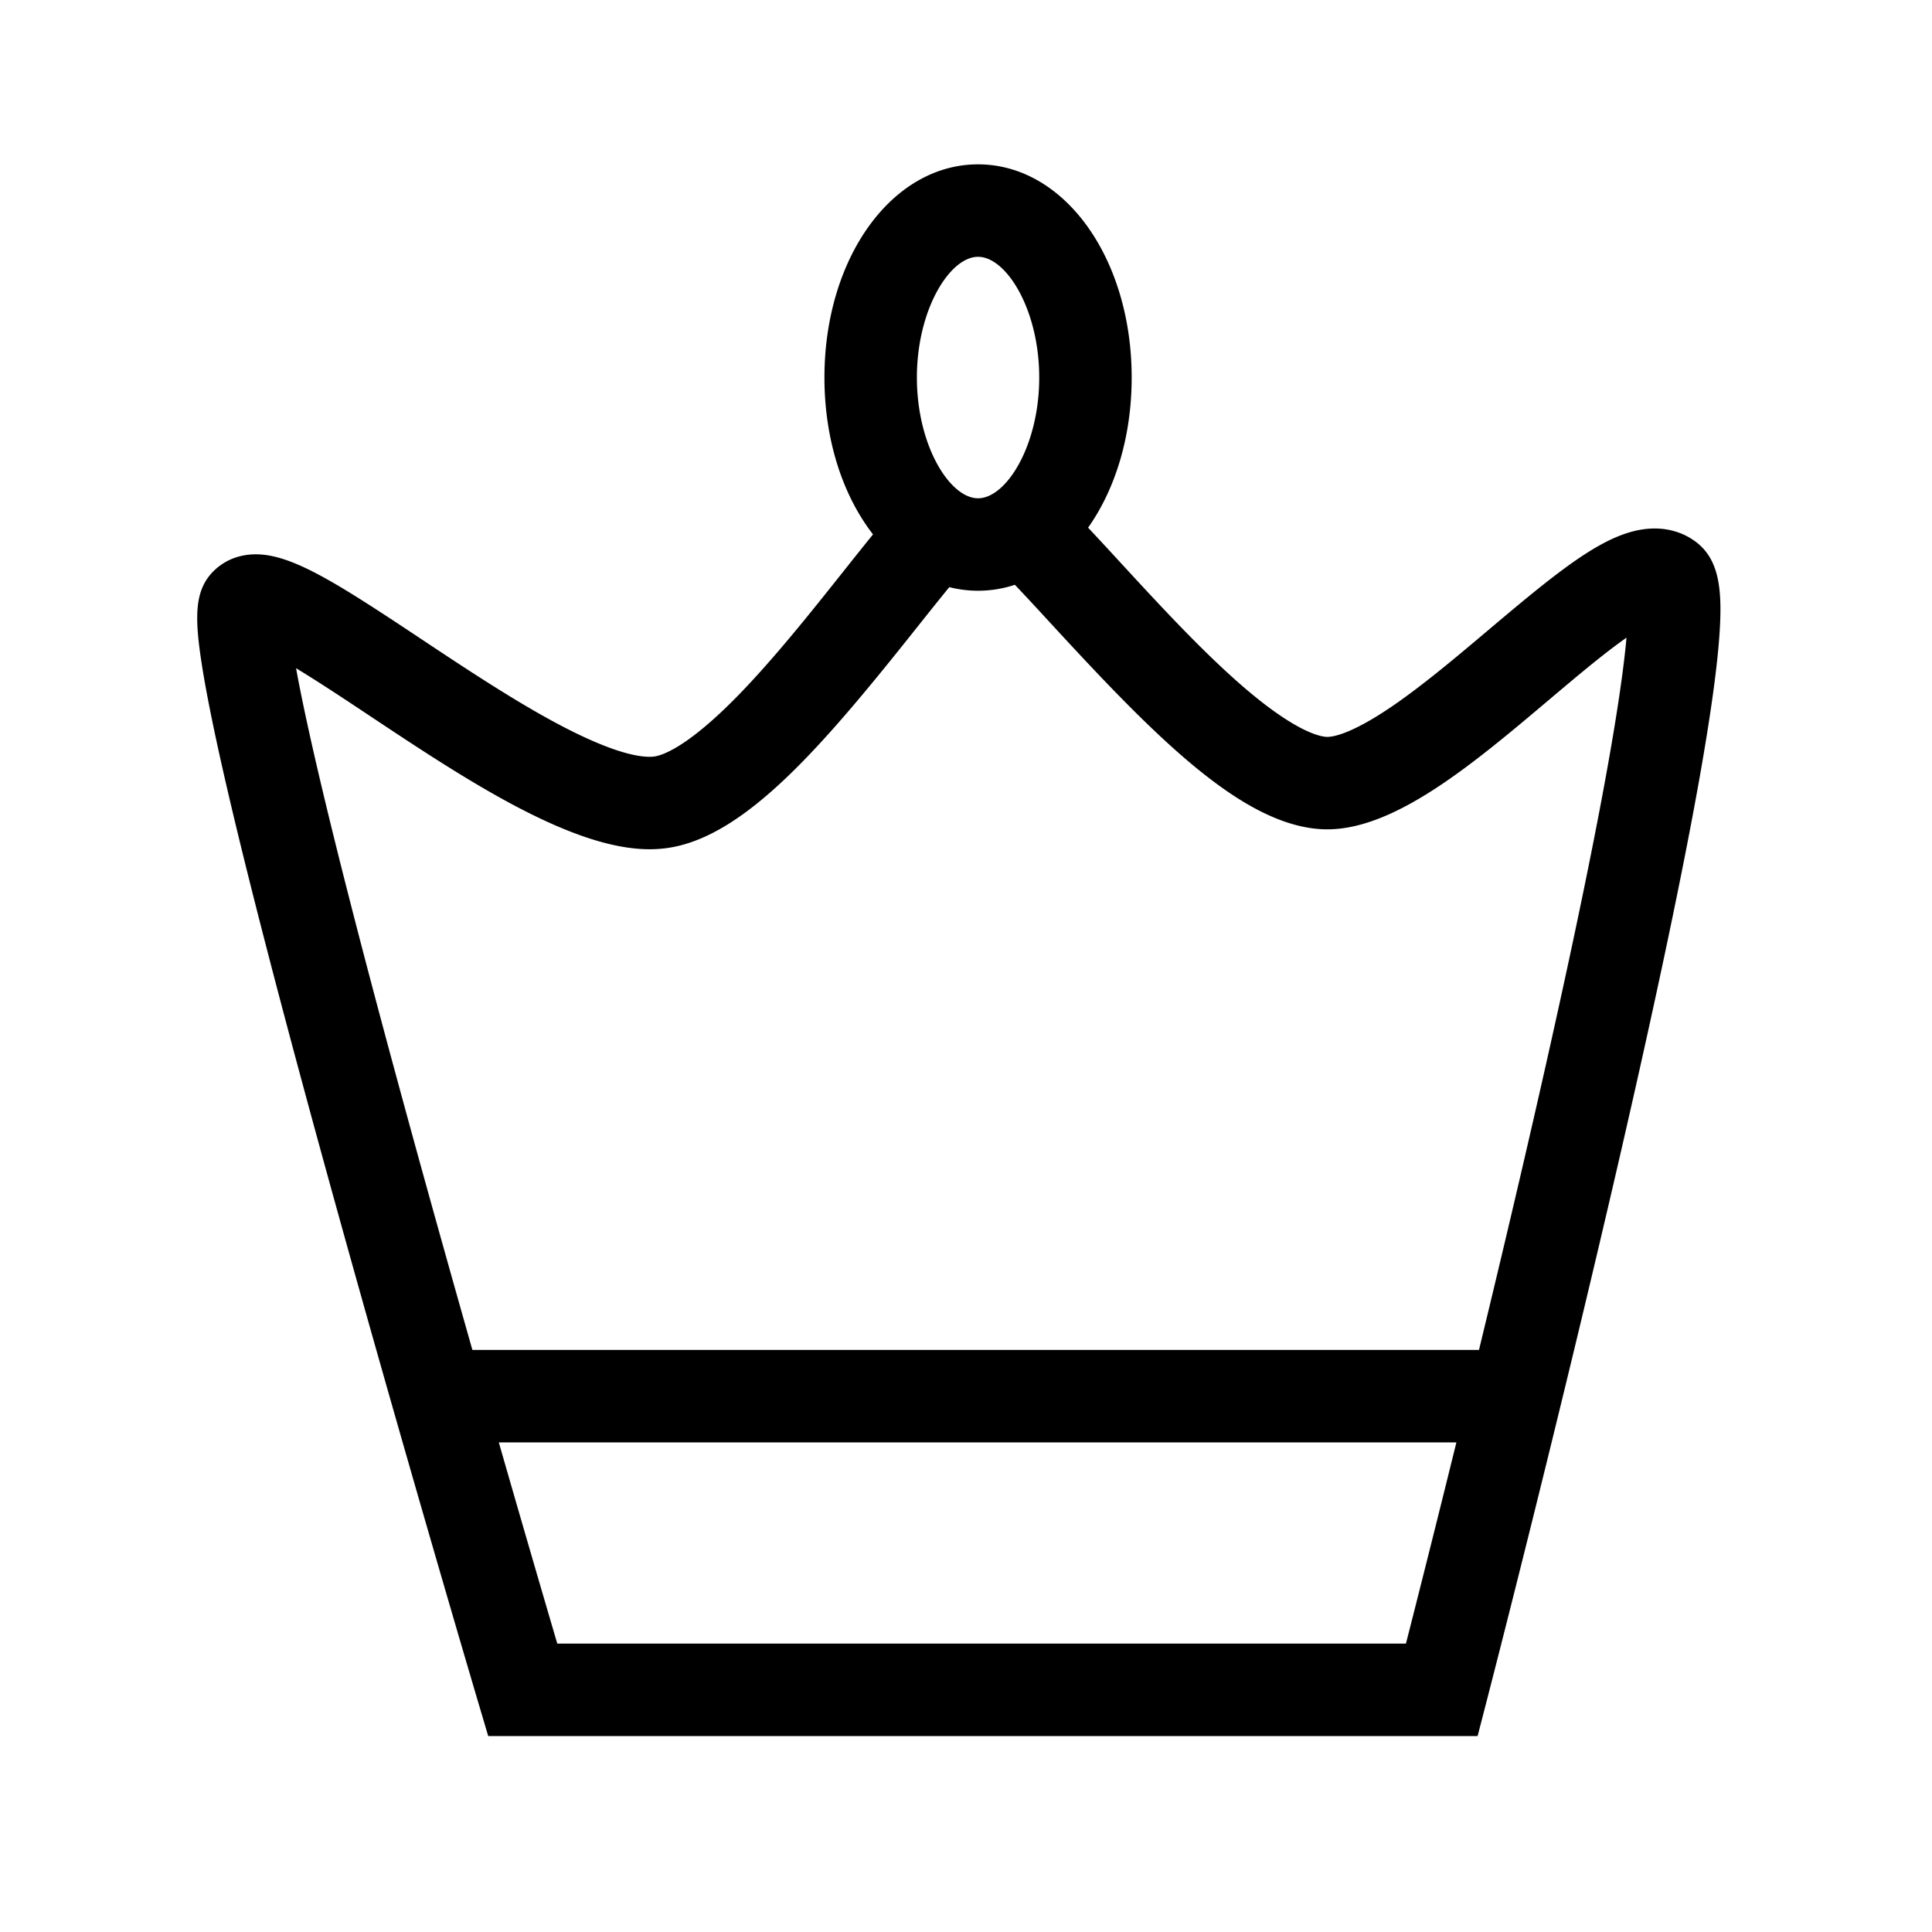 <?xml version="1.0" standalone="no"?><!DOCTYPE svg PUBLIC "-//W3C//DTD SVG 1.1//EN" "http://www.w3.org/Graphics/SVG/1.1/DTD/svg11.dtd"><svg t="1555293353220" class="icon" style="" viewBox="0 0 1024 1024" version="1.1" xmlns="http://www.w3.org/2000/svg" p-id="1541" xmlns:xlink="http://www.w3.org/1999/xlink" width="200" height="200"><defs><style type="text/css"></style></defs><path d="M898.04 286.61c-6-4.25-13.25-6.5-20.95-6.5-23.34 0-47.28 19.25-87.57 53.27-17.4 14.69-35.4 29.89-51.98 41.18-21.22 14.45-30.9 16.01-34.08 16.01-0.21 0-0.41-0.01-0.59-0.02-4.6-0.37-18.36-3.94-46.86-29.11-20.99-18.54-42.95-42.41-62.33-63.47-6.19-6.73-11.82-12.82-16.97-18.3 14.36-20.27 23.1-48.24 23.1-79.56 0-63.37-35.76-113-81.42-113-45.66 0-81.42 49.63-81.42 113 0 33.2 9.82 62.64 25.75 83.13-4.61 5.68-9.65 12-15.23 19.02-17.47 21.99-37.28 46.91-56.52 66.6-26.14 26.73-39.4 31.32-43.89 32.06-0.82 0.13-1.76 0.2-2.82 0.2-7.57 0-22.68-3.31-51.61-19.04-22.78-12.4-47.81-29.03-69.89-43.71-44.06-29.29-67.94-44.57-87.13-44.57-10.84 0-17.95 4.61-22 8.48-10.8 10.32-10.67 24.83-6.41 51.51 2.66 16.67 7.5 40.01 14.38 69.38 11.44 48.8 28.76 115.4 51.48 197.94 38.61 140.26 80.07 280.1 80.48 281.5l5.2 17.53h524.4l4.75-18.36c0.37-1.43 37.31-144.33 70.38-287.79 19.48-84.49 33.85-152.72 42.7-202.8 5.34-30.27 8.75-54.39 10.12-71.71 2.06-26.15 0.59-43.19-13.07-52.87z m-379.65-150.5c14.99 0 32.42 27.95 32.42 64 0 18.11-4.4 34.17-10.68 45.67-6.22 11.4-14.29 18.32-21.74 18.32-7.28 0-15.15-6.61-21.31-17.54-6.51-11.55-11.11-27.93-11.11-46.45 0-36.05 17.43-64 32.42-64z m226.79 735.03H295.37c-6.2-21.07-17.45-59.53-30.99-106.64h507.54c-11.58 46.95-21.29 85.3-26.74 106.64z m103.57-446.72c-9.53 50.61-23.8 116.79-42.41 196.71-7.53 32.33-15.17 64.33-22.45 94.37H250.38c-8.22-28.97-16.88-59.75-25.48-90.8-44.81-161.84-61.78-236.32-67.98-270.54 12.42 7.54 27.2 17.36 38.71 25.02 50.02 33.25 106.72 70.94 148.63 70.94 3.69 0 7.3-0.29 10.72-0.85 40.74-6.65 81.64-54.57 130.87-116.52 5.35-6.73 11.43-14.38 17.3-21.55a61.78 61.78 0 0 0 15.24 1.9c6.75 0 13.29-1.09 19.52-3.15 6.66 7.02 13.61 14.57 19.71 21.2 54.56 59.29 99.61 104.9 141.34 108.24 1.48 0.12 2.99 0.18 4.5 0.18 36.25 0 77.64-34.95 117.67-68.75 13.37-11.29 25.99-21.94 36.94-29.97 1.43-1.05 2.76-2 4.01-2.87-1.39 15.52-4.94 41.92-13.33 86.44z" p-id="1542"></path></svg>